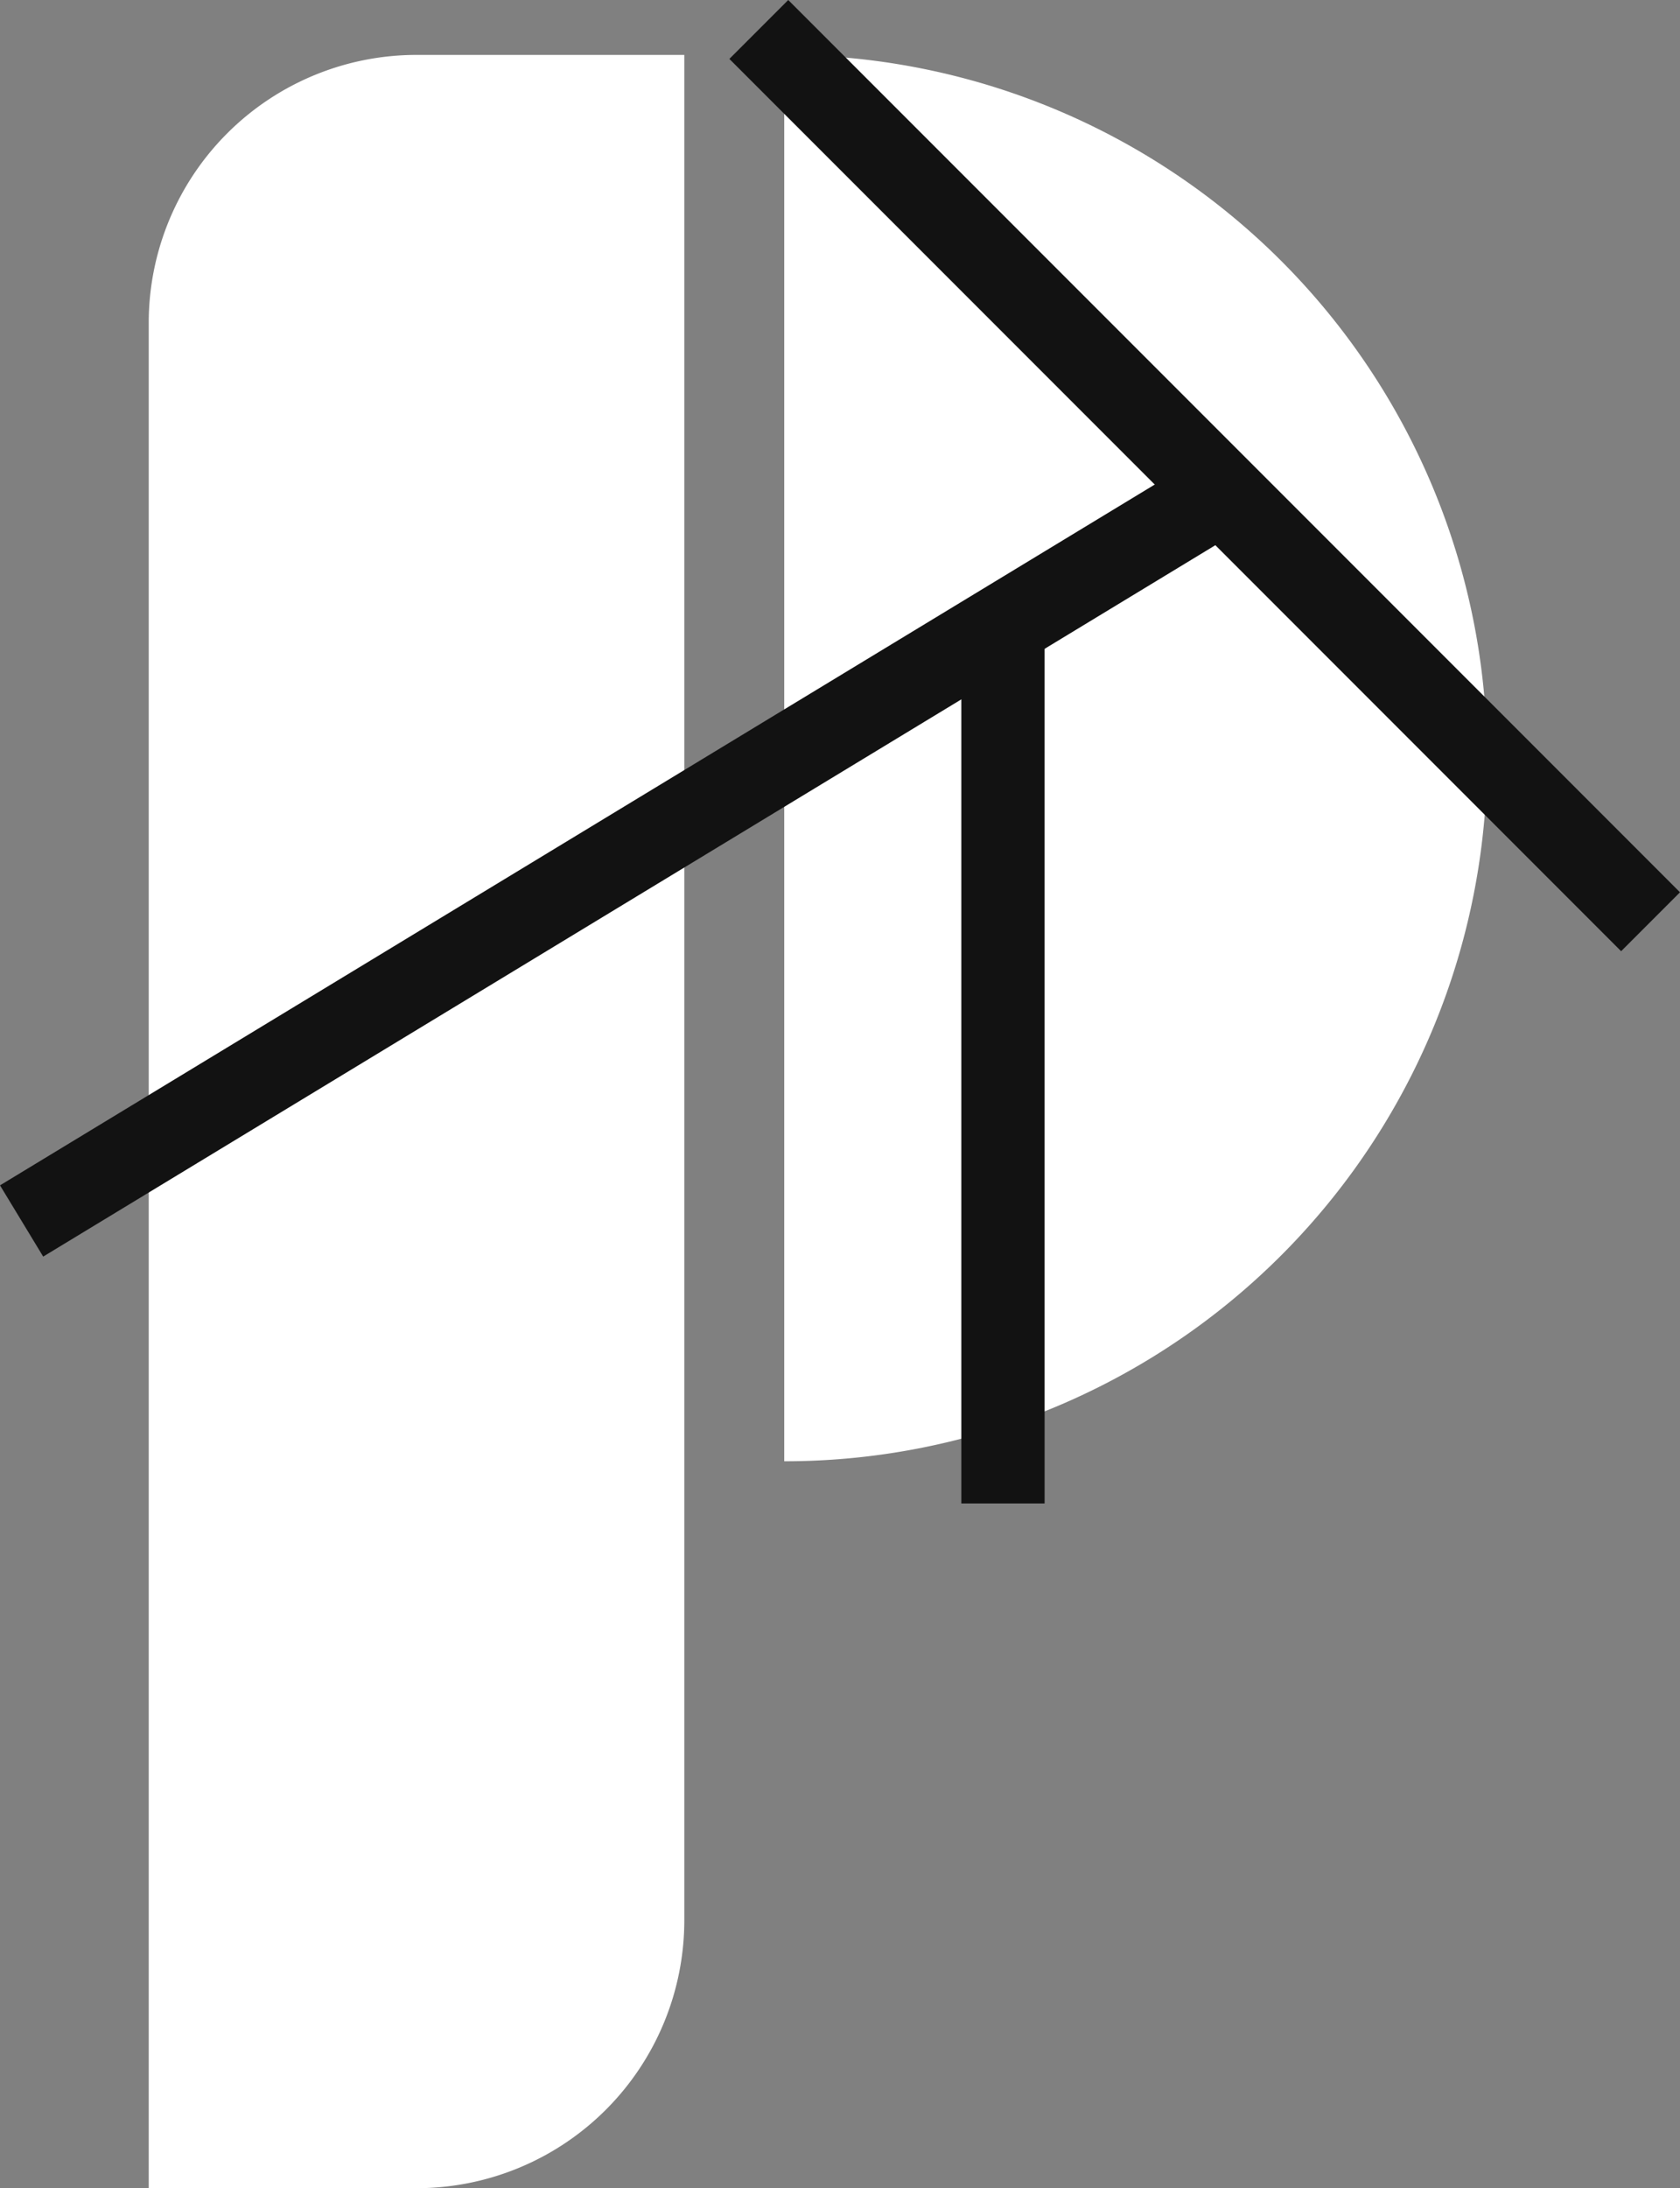 <svg xmlns="http://www.w3.org/2000/svg" viewBox="0 0 381.12 496.11"><rect x="0" y="0" width="381.12" height="496.11" fill="#808080" stroke="none"/><defs><style>.cls-1{fill:#fff;}.cls-2{fill:none;}.cls-3{fill:#231815;}.cls-3,.cls-4{stroke:#121212;stroke-miterlimit:10;stroke-width:18.89px;}.cls-4{fill:#111;}</style></defs><g id="레이어_2" data-name="레이어 2"><g id="LOGO"><path class="cls-1" d="M177.91,12.45,337.34,171.88A159.43,159.43,0,0,0,177.91,12.45Z"/><polygon class="cls-1" points="177.91 12.45 177.91 171.88 277.15 111.69 177.91 12.45"/><path class="cls-1" d="M177.91,171.88V331.3a159.28,159.28,0,0,0,49.62-7.88V141.78Z"/><path class="cls-1" d="M337.34,171.88l-60.19-60.19-49.62,30.09V323.42A159.49,159.49,0,0,0,337.34,171.88Z"/><path class="cls-2" d="M155.24,435.36H33.75a60.75,60.75,0,1,0,121.49,0Z"/><path class="cls-2" d="M94.49,374.61a60.74,60.74,0,0,0-60.74,60.75H155.24A60.75,60.75,0,0,0,94.49,374.61Z"/><path class="cls-1" d="M155.24,73.2V12.45H94.49A60.75,60.75,0,0,0,33.74,73.2V259.32l121.5-73.69Z"/><path class="cls-1" d="M33.74,259.32V496.11H94.49a60.75,60.75,0,0,0,60.75-60.75h0V185.63Z"/><line class="cls-3" x1="277.15" y1="111.69" x2="4.9" y2="276.82"/><line class="cls-4" x1="374.44" y1="208.98" x2="172.14" y2="6.68"/><line class="cls-4" x1="227.53" y1="141.78" x2="227.53" y2="340.87"/></g></g></svg>